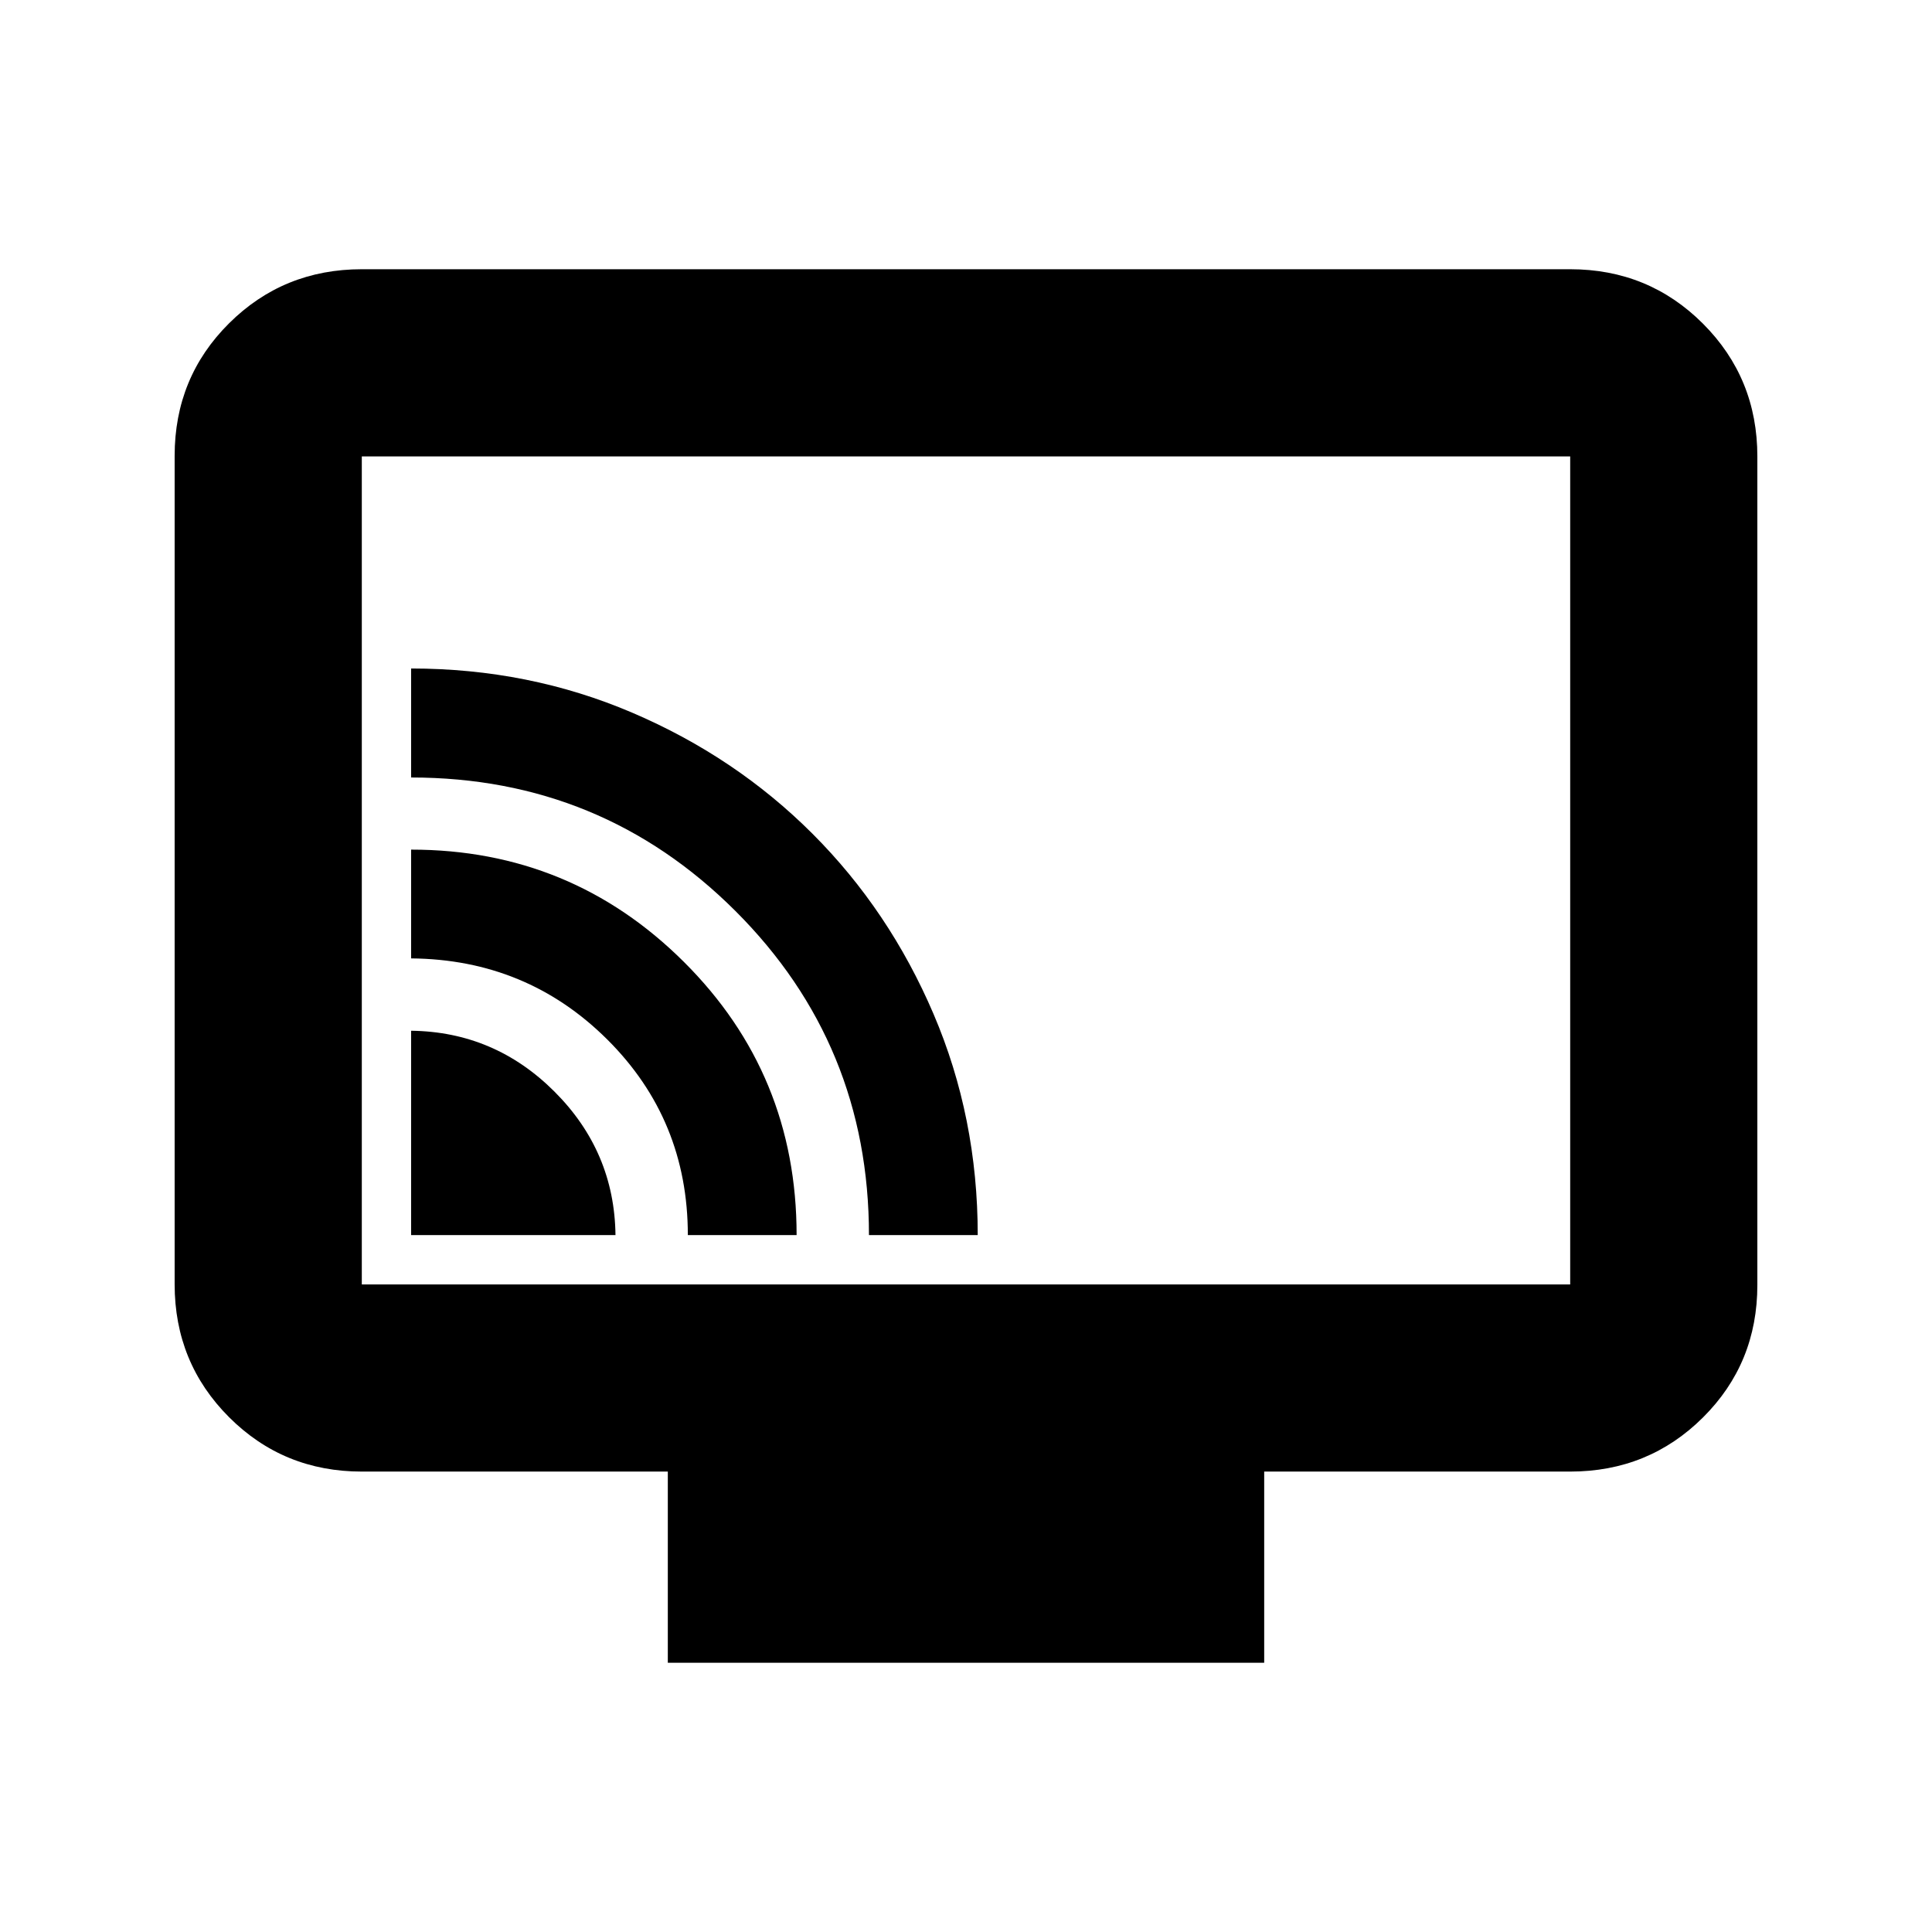 <svg xmlns="http://www.w3.org/2000/svg" height="20" viewBox="0 -960 960 960" width="20"><path d="M204.28-346.28h101.55q-.5-41.49-30.28-71.27-29.78-29.78-71.27-30.28v101.55Zm137.5 0h54.05q0-80.02-56.03-135.78-56.03-55.77-135.52-55.77v54.05q57.5.5 97.5 40.33 40 39.84 40 97.17Zm90 0h54.05q0-58.5-21.96-109.87-21.95-51.37-60.15-89.57-38.2-38.2-89.57-60.15-51.37-21.96-109.87-21.96v54.16q94.65 0 161.08 66.27 66.42 66.27 66.42 161.12Zm-99.95 212.5v-95H179.78q-38.94 0-65.97-27.04t-27.03-66V-733.5q0-38.96 27.03-65.84 27.03-26.88 65.97-26.88h600.44q38.94 0 65.97 27.04t27.03 66v411.68q0 38.96-27.03 65.84-27.03 26.88-65.97 26.88H628.17v95H331.83Zm-152.05-188h600.44v-411.44H179.78v411.44Zm0 0v-411.44 411.44Z"/></svg>
